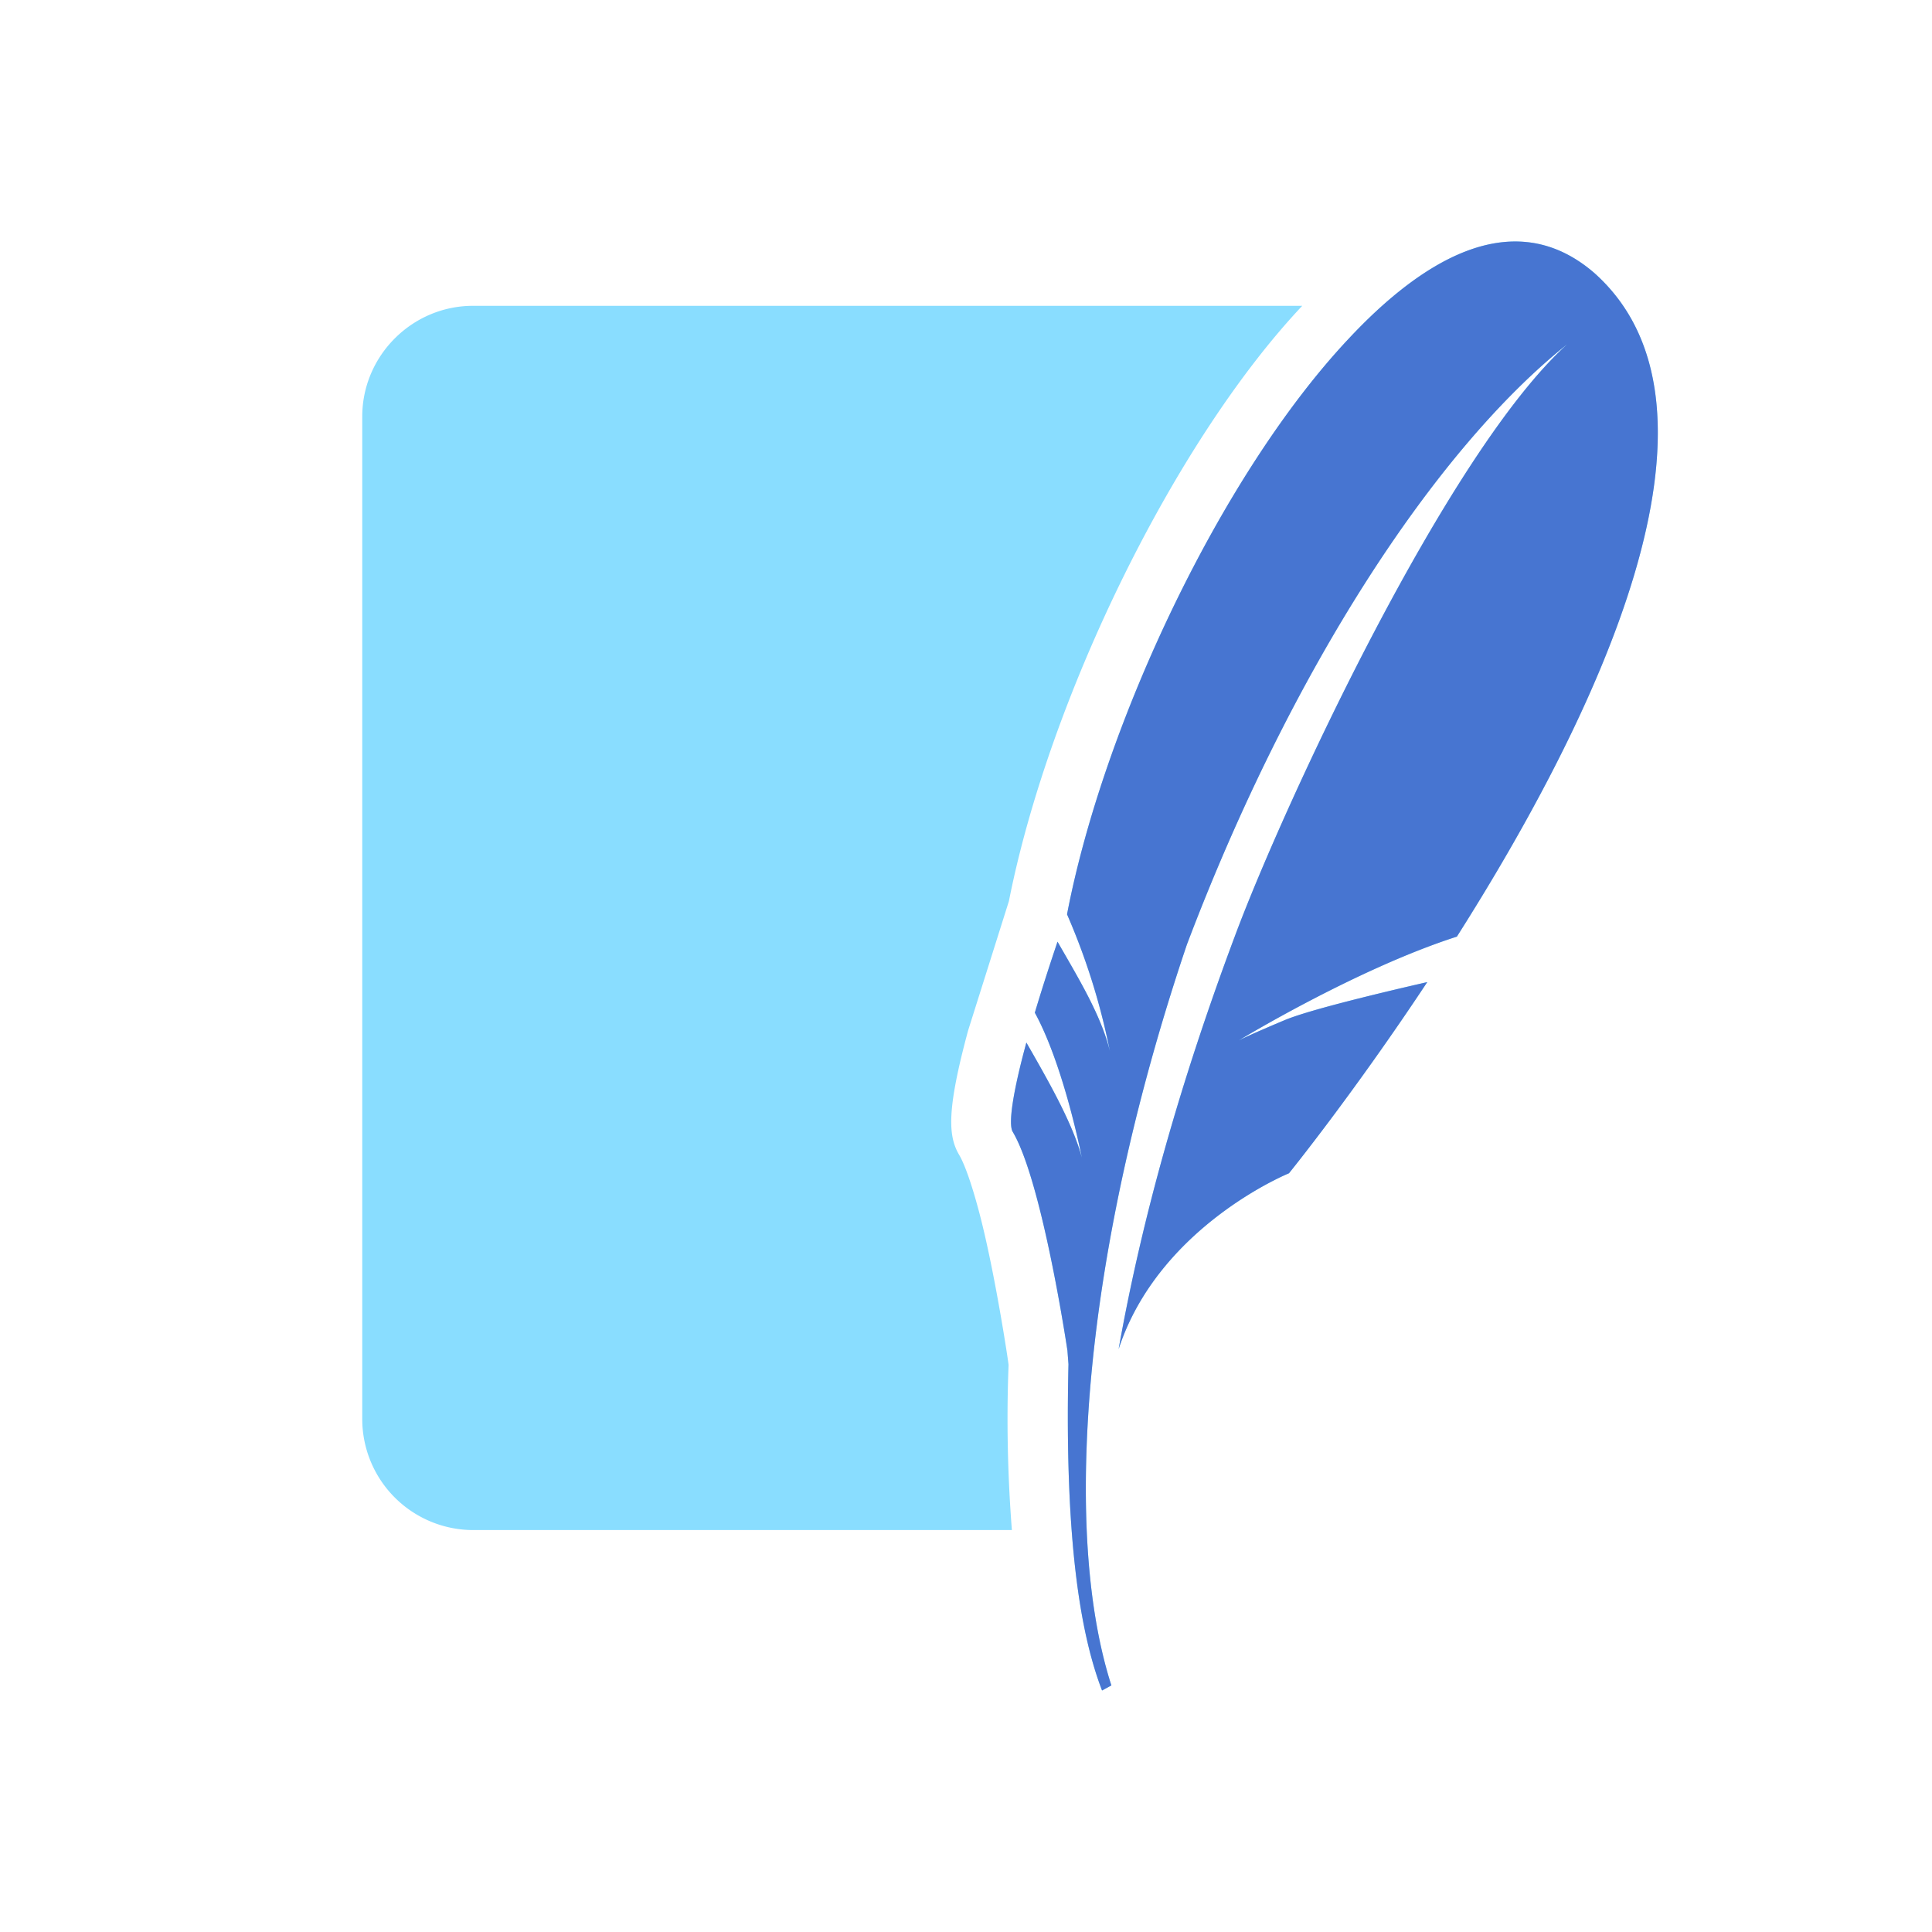 <svg xmlns="http://www.w3.org/2000/svg" width="24" height="24" fill="none"><path fill="#89DDFF" d="m12.533 11.194-.507 1.608c-.27.999-.247 1.314-.11 1.546.034.057.126.244.256.743.188.723.353 1.814.357 1.866-.027.667-.012 1.374.041 2.05H5.876A1.38 1.38 0 0 1 4.5 17.631V5.175c0-.756.62-1.376 1.376-1.376h10.301c-1.577 1.674-3.14 4.85-3.644 7.395m7.272-7.803c1.887 1.684.013 5.534-1.707 8.244-1.252.402-2.71 1.29-2.71 1.29s.121-.064.572-.253c.305-.128 1.216-.345 1.77-.472-.925 1.397-1.718 2.375-1.718 2.375s-1.616.656-2.116 2.184c.29-1.63.77-3.33 1.449-5.143.605-1.619 2.63-5.99 4.124-7.34-1.64 1.307-3.433 4.045-4.725 7.458-.764 2.26-1.178 4.43-1.245 6.228-.045 1.176.057 2.196.307 2.975L13.69 21c-.245-.637-.47-1.758-.417-4.053l-.013-.17s-.149-1.004-.363-1.829c-.095-.366-.203-.697-.317-.889-.059-.099.006-.506.17-1.108.276.481.574 1.002.689 1.429 0 0-.221-1.137-.584-1.8.08-.268.175-.565.282-.882.268.468.54.913.65 1.358a8.3 8.3 0 0 0-.532-1.698c.456-2.373 1.924-5.48 3.505-7.157.844-.901 2.007-1.707 3.045-.81"/><path fill="#4775D1" d="M19.805 3.391c1.888 1.684.013 5.534-1.707 8.244-1.252.402-2.71 1.29-2.71 1.29s.121-.064.572-.253c.305-.128 1.216-.345 1.77-.472-.925 1.397-1.718 2.375-1.718 2.375s-1.616.656-2.116 2.184c.29-1.63.77-3.33 1.449-5.143.605-1.619 2.63-5.99 4.124-7.34-1.64 1.307-3.433 4.045-4.725 7.458-.764 2.26-1.178 4.43-1.245 6.228-.045 1.176.057 2.196.307 2.975L13.69 21c-.245-.637-.47-1.758-.417-4.053l-.013-.17s-.149-1.004-.363-1.829c-.095-.366-.203-.697-.317-.889-.058-.099.006-.506.17-1.108.276.481.574 1.002.689 1.429 0 0-.221-1.137-.584-1.8.08-.268.175-.565.282-.882.268.468.54.913.65 1.358a8.3 8.3 0 0 0-.532-1.698c.456-2.373 1.924-5.48 3.505-7.157.844-.901 2.007-1.707 3.045-.81"/></svg>